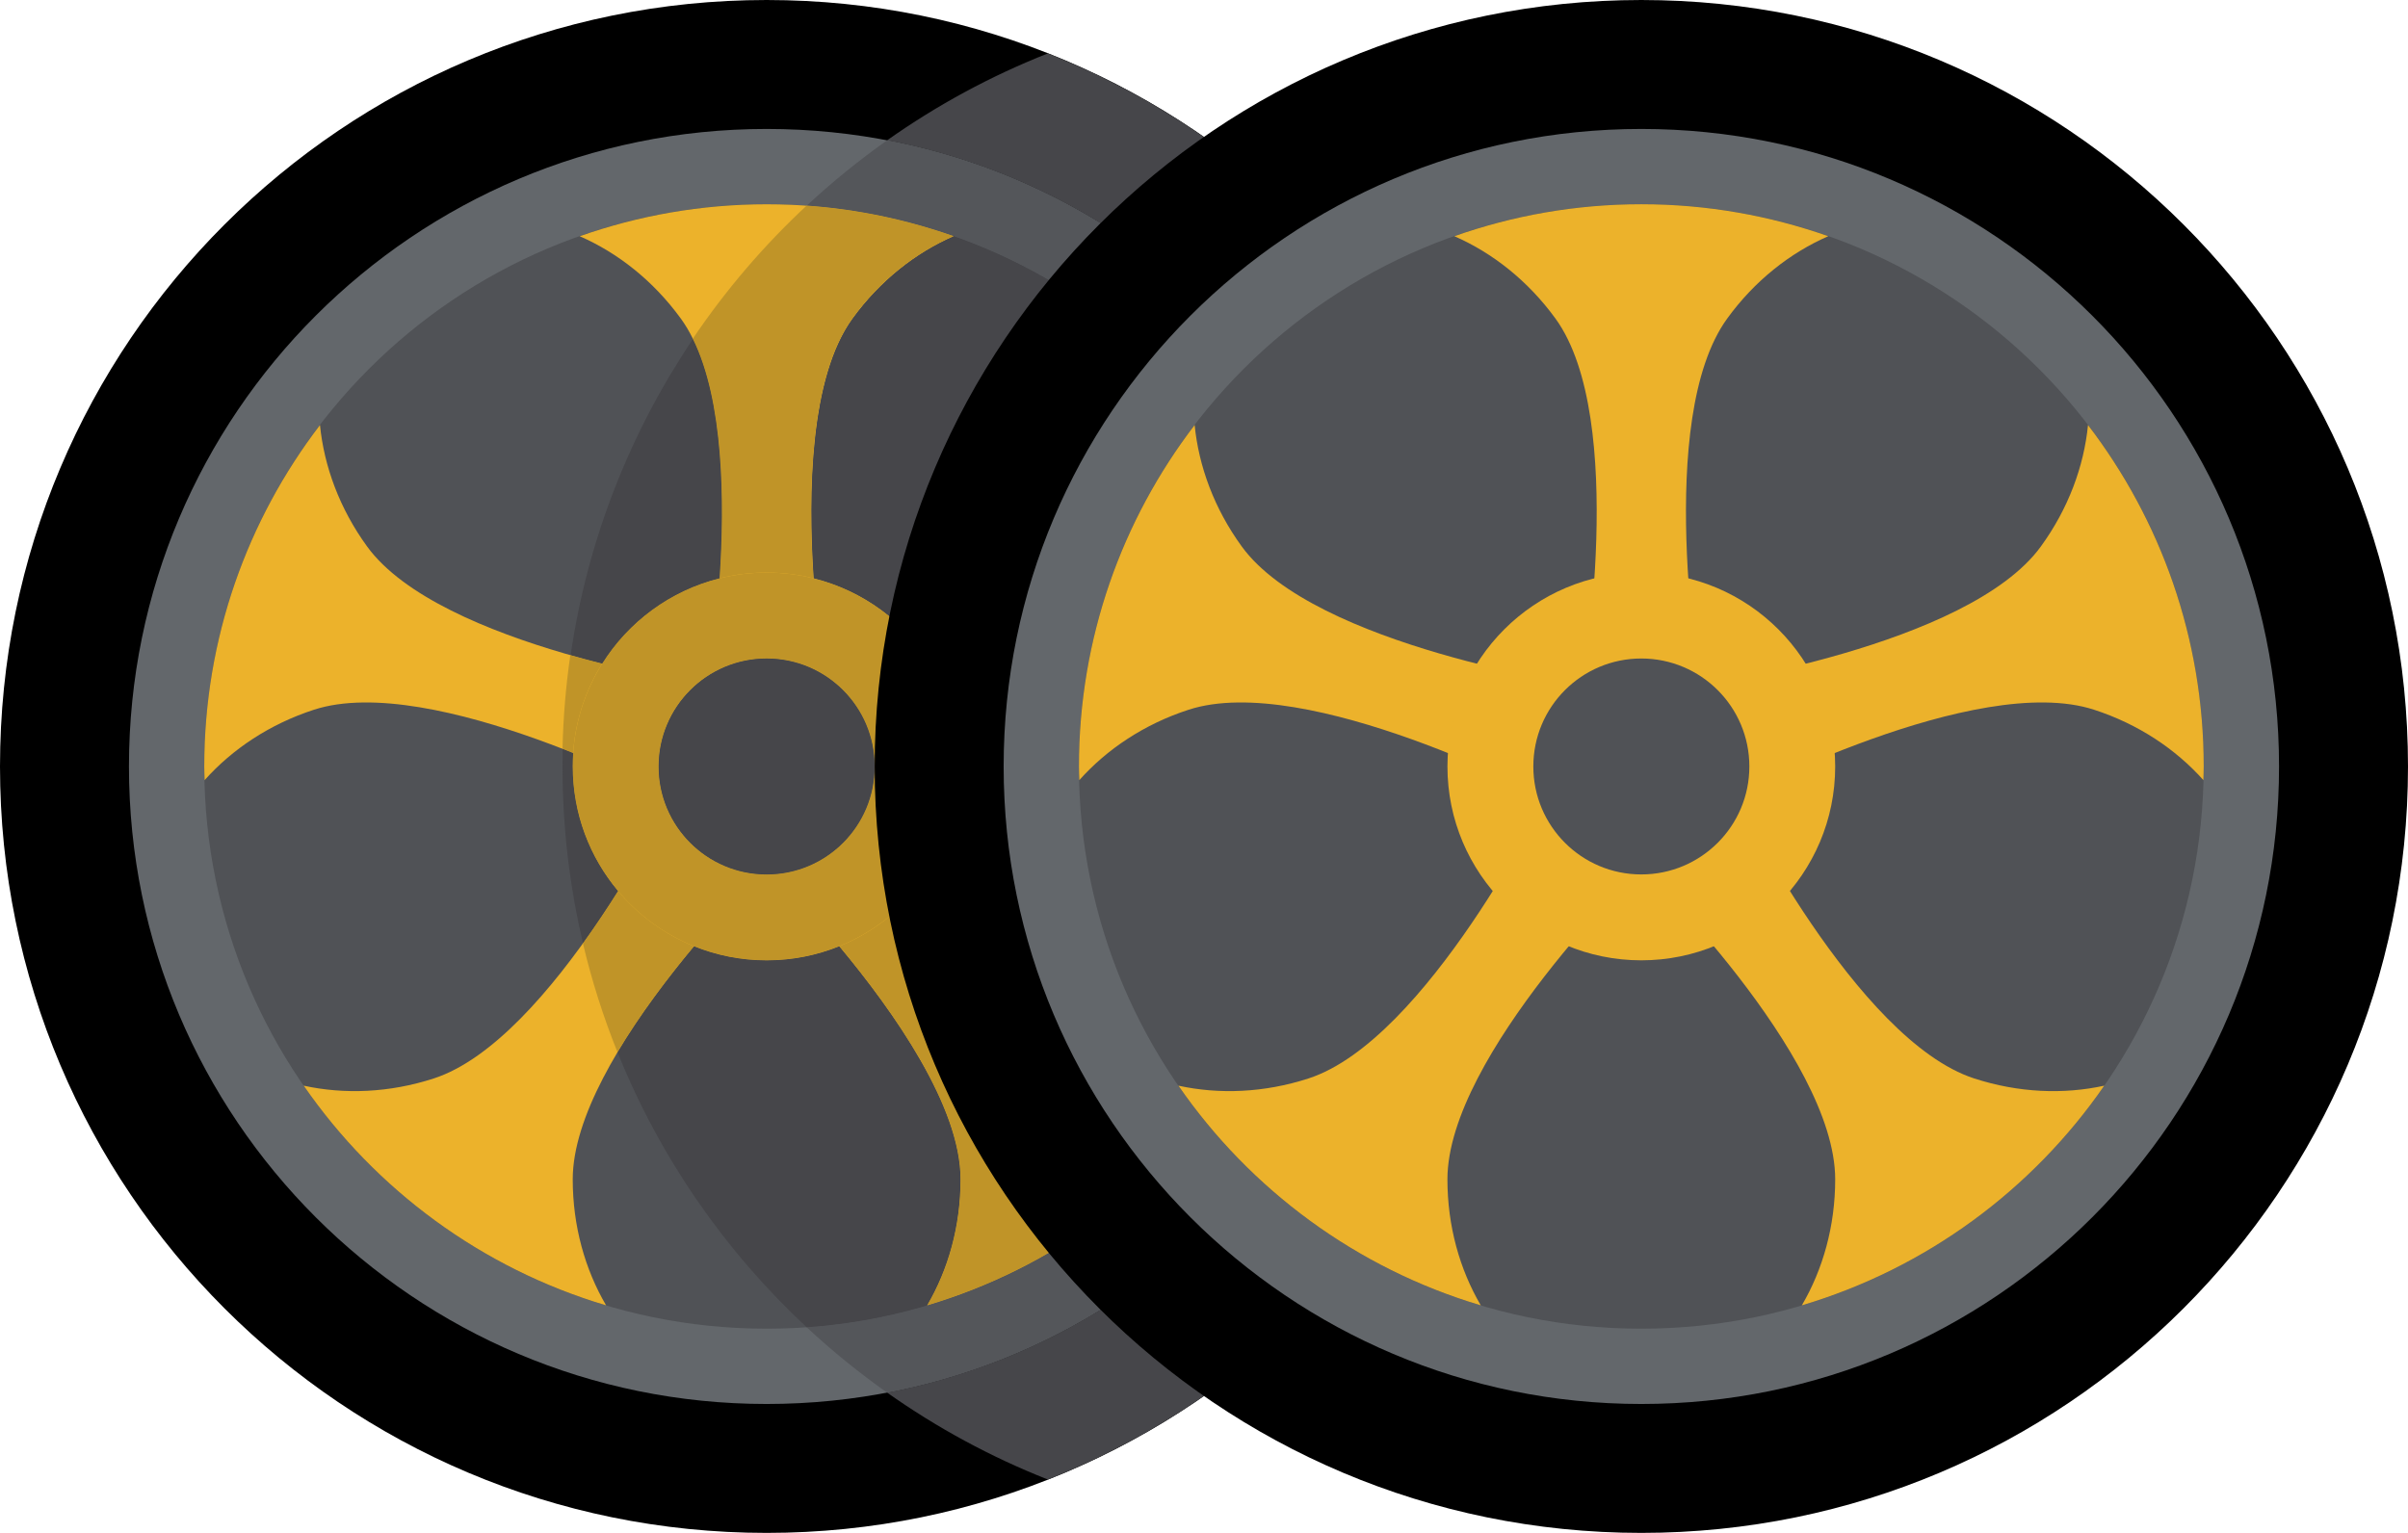 <?xml version="1.0" encoding="UTF-8" standalone="no"?>
<!-- Created with Inkscape (http://www.inkscape.org/) -->

<svg
   width="89.857mm"
   height="57.217mm"
   viewBox="0 0 89.857 57.217"
   version="1.1"
   id="svg3688"
   sodipodi:docname="logo-image.svg"
   inkscape:version="1.2.1 (9c6d41e410, 2022-07-14)"
   xmlns:inkscape="http://www.inkscape.org/namespaces/inkscape"
   xmlns:sodipodi="http://sodipodi.sourceforge.net/DTD/sodipodi-0.dtd"
   xmlns="http://www.w3.org/2000/svg"
   xmlns:svg="http://www.w3.org/2000/svg">
  <sodipodi:namedview
     id="namedview3690"
     pagecolor="#ffffff"
     bordercolor="#000000"
     borderopacity="0.25"
     inkscape:showpageshadow="2"
     inkscape:pageopacity="0.0"
     inkscape:pagecheckerboard="true"
     inkscape:deskcolor="#d1d1d1"
     inkscape:document-units="mm"
     showgrid="false"
     inkscape:zoom="2.6616398"
     inkscape:cx="109.89466"
     inkscape:cy="108.20397"
     inkscape:window-width="1920"
     inkscape:window-height="1017"
     inkscape:window-x="-8"
     inkscape:window-y="-8"
     inkscape:window-maximized="1"
     inkscape:current-layer="layer1" />
  <defs
     id="defs3685" />
  <g
     inkscape:label="Layer 1"
     inkscape:groupmode="layer"
     id="layer1"
     transform="translate(-172.588,-114.746)">
    <path
       id="path208"
       style="fill:#000000;fill-opacity:1;fill-rule:nonzero;stroke:none;stroke-width:0.035;stroke-opacity:1"
       d="m 229.805,143.355 c 0,15.801 -12.809,28.608 -28.609,28.608 -15.8,0 -28.608,-12.807 -28.608,-28.608 0,-15.8 12.808,-28.609 28.608,-28.609 15.8,0 28.609,12.809 28.609,28.609" />
    <path
       id="path210"
       style="fill:#63676b;fill-opacity:1;fill-rule:nonzero;stroke:none;stroke-width:0.035;stroke-opacity:1"
       d="m 224.992,143.355 c 0,13.142 -10.654,23.796 -23.796,23.796 -13.142,0 -23.796,-10.654 -23.796,-23.796 0,-13.142 10.654,-23.796 23.796,-23.796 13.142,0 23.796,10.654 23.796,23.796" />
    <path
       id="path212"
       style="fill:#505256;fill-opacity:1;fill-rule:nonzero;stroke:none;stroke-width:0.035;stroke-opacity:1"
       d="m 222.183,143.355 c 0,11.591 -9.396,20.986 -20.987,20.986 -11.59,0 -20.986,-9.396 -20.986,-20.986 0,-11.591 9.396,-20.986 20.986,-20.986 11.591,0 20.987,9.396 20.987,20.986" />
    <path
       id="path214"
       style="fill:#ecb22b;fill-opacity:1;fill-rule:nonzero;stroke:none;stroke-width:0.035;stroke-opacity:1"
       d="m 213.617,155 c -4.404,-1.432 -8.86,-10.487 -8.86,-10.487 0,0 8.928,-4.707 13.332,-3.276 1.655,0.538 3.049,1.471 4.082,2.629 0.004,-0.17 0.013,-0.338 0.013,-0.509 0,-4.795 -1.612,-9.211 -4.318,-12.746 -0.153,1.545 -0.733,3.122 -1.756,4.531 -2.722,3.747 -12.711,5.186 -12.711,5.186 0,0 -1.718,-9.946 1.003,-13.692 1.025,-1.411 2.348,-2.45 3.773,-3.073 -2.183,-0.769 -4.53,-1.193 -6.977,-1.193 -2.446,0 -4.793,0.423 -6.977,1.193 1.424,0.623 2.747,1.663 3.772,3.073 2.722,3.746 1.004,13.692 1.004,13.692 0,0 -9.99,-1.44 -12.712,-5.186 -1.023,-1.409 -1.603,-2.986 -1.757,-4.531 -2.706,3.534 -4.318,7.951 -4.318,12.746 0,0.171 0.009,0.34 0.013,0.509 1.032,-1.157 2.427,-2.091 4.081,-2.629 4.404,-1.431 13.332,3.276 13.332,3.276 0,0 -4.456,9.056 -8.861,10.487 -1.656,0.538 -3.336,0.601 -4.854,0.27 2.686,3.887 6.649,6.822 11.284,8.2 -0.786,-1.342 -1.245,-2.959 -1.245,-4.703 0,-4.631 7.235,-11.667 7.235,-11.667 0,0 7.236,7.036 7.236,11.667 0,1.743 -0.46,3.362 -1.245,4.703 4.635,-1.378 8.598,-4.313 11.284,-8.2 -1.517,0.332 -3.197,0.268 -4.854,-0.27" />
    <path
       id="path216"
       style="fill:#ecb22b;fill-opacity:1;fill-rule:nonzero;stroke:none;stroke-width:0.035;stroke-opacity:1"
       d="m 208.432,143.355 c 0,3.996 -3.24,7.236 -7.236,7.236 -3.996,0 -7.235,-3.24 -7.235,-7.236 0,-3.996 3.24,-7.236 7.235,-7.236 3.996,0 7.236,3.24 7.236,7.236" />
    <path
       id="path218"
       style="fill:#505256;fill-opacity:1;fill-rule:nonzero;stroke:none;stroke-width:0.035;stroke-opacity:1"
       d="m 205.227,143.355 c 0,2.226 -1.804,4.03 -4.031,4.03 -2.226,0 -4.03,-1.804 -4.03,-4.03 0,-2.226 1.805,-4.03 4.03,-4.03 2.226,0 4.031,1.804 4.031,4.03" />
    <path
       id="path220"
       style="fill:#87b576;fill-opacity:1;fill-rule:nonzero;stroke:none;stroke-width:0.035;stroke-opacity:1"
       d="m 229.789,144.345 v -0.003 0.003 m 0.004,-0.135 c 0,-0.003 0,-0.008 0,-0.011 0,0.003 0,0.007 0,0.011 m 0,-0.038 c 0,-0.004 0,-0.007 0,-0.011 0,0.003 0,0.007 0,0.011 m 0.003,-0.1 c 0,-0.004 0,-0.01 0,-0.014 0,0.005 0,0.009 0,0.014 m 0,-0.038 c 0,-0.005 0,-0.011 0,-0.016 0,0.005 0,0.011 0,0.016 m 0,-0.04 c 0,-0.007 0,-0.014 0,-0.021 0,0.007 0,0.015 0,0.021 m 0,-0.053 c 0,-0.009 0,-0.016 0,-0.025 0,0.008 0,0.017 0,0.025 m 0,-0.044 c 0,-0.008 0,-0.015 0,-0.022 0,0.007 0,0.015 0,0.022 m 0,-0.041 c 0,-0.008 0,-0.017 0,-0.026 0,0.009 0,0.017 0,0.026 m 0,-0.045 c 0,-0.012 0,-0.024 0,-0.036 0,0.012 0,0.024 0,0.036 m 0,-0.051 c 0,-0.008 0,-0.017 0,-0.025 0,0.008 0,0.017 0,0.025 m 0,-0.043 c 0,-0.009 0,-0.019 0,-0.028 0,0.01 0,0.018 0,0.028 m 0,-0.042 c 0,-0.013 0,-0.027 0,-0.04 0,0.013 0,0.027 0,0.04 m 0,-0.051 c 0,-0.011 0,-0.02 0,-0.031 0,0.01 0,0.021 0,0.031 m 0,-0.045 c 0,-0.01 0,-0.019 0,-0.029 0,0.01 0,0.019 0,0.029 m 0,-0.043 c 0,-0.015 0,-0.026 0,-0.041 0,0.014 0,0.027 0,0.041 m 0,-0.048 c 0,-0.012 0,-0.023 0,-0.035 0,0.011 0,0.024 0,0.035 m 0,-0.049 c 0,-0.01 0,-0.02 0,-0.03 0,0.01 0,0.02 0,0.03 m 0,-0.042 c 0,-0.013 0,-0.029 0,-0.042 v 0 c 0,0.014 0,0.028 0,0.042 m 0,-0.042 c 0,-0.013 0,-0.028 0,-0.042 0,0.014 0,0.028 0,0.042 m 0,-0.054 c 0,-0.01 0,-0.02 0,-0.03 0,0.01 0,0.02 0,0.03 m 0,-0.044 c 0,-0.012 0,-0.023 0,-0.035 0,0.011 0,0.023 0,0.035 m 0,-0.042 c 0,-0.015 0,-0.026 0,-0.041 0,0.014 0,0.027 0,0.041 m 0,-0.055 c 0,-0.01 0,-0.019 0,-0.029 0,0.01 0,0.019 0,0.029 m 0,-0.043 c 0,-0.011 0,-0.02 0,-0.03 0,0.01 0,0.021 0,0.03 m 0,-0.042 c 0,-0.013 0,-0.027 0,-0.04 0,0.013 0,0.027 0,0.04 m 0,-0.054 c 0,-0.008 0,-0.019 0,-0.027 0,0.01 0,0.018 0,0.027 m 0,-0.045 c 0,-0.008 0,-0.016 0,-0.025 0,0.008 0,0.017 0,0.025 m 0,-0.041 c 0,-0.012 0,-0.024 0,-0.035 0,0.012 0,0.023 0,0.035 m 0,-0.055 c 0,-0.007 0,-0.018 0,-0.026 0,0.009 0,0.017 0,0.026 m 0,-0.044 c 0,-0.007 0,-0.015 0,-0.022 0,0.007 0,0.015 0,0.022 m 0,-0.042 c 0,-0.008 0,-0.016 0,-0.024 0,0.008 0,0.016 0,0.024 m 0,-0.057 c 0,-0.007 0,-0.014 0,-0.02 0,0.007 0,0.014 0,0.02 m 0,-0.044 c 0,-0.005 0,-0.011 0,-0.016 0,0.005 0,0.011 0,0.016 m 0,-0.04 c 0,-0.004 0,-0.01 0,-0.014 0,0.004 0,0.009 0,0.014 m -0.003,-0.103 c 0,-0.003 0,-0.006 0,-0.01 0,0.004 0,0.007 0,0.01 m -0.003,-0.038 c 0,-0.003 0,-0.007 0,-0.01 0,0.003 0,0.006 0,0.01 m -0.004,-0.144 v 0 0" />
    <path
       id="path222"
       style="fill:#46464a;fill-opacity:1;fill-rule:nonzero;stroke:none;stroke-width:0.035;stroke-opacity:1"
       d="m 211.689,169.97 c -2.137,-0.843 -4.148,-1.936 -5.997,-3.243 10.993,-2.102 19.3,-11.766 19.3,-23.372 0,-11.605 -8.308,-21.27 -19.3,-23.372 1.849,-1.307 3.861,-2.4 5.998,-3.243 10.317,4.071 17.703,13.959 18.099,25.626 v 0 c 0.003,0.045 0.003,0.089 0.004,0.134 0,0.003 0,0.007 0,0.01 0,0.009 0,0.019 0,0.028 0,0.004 0,0.007 0,0.01 0,0.03 0.003,0.059 0.003,0.089 0,0.004 0,0.01 0,0.014 0,0.008 0,0.017 0,0.024 0,0.005 0,0.011 0,0.016 0,0.008 0,0.016 0,0.024 0,0.007 0,0.014 0,0.02 0,0.011 0,0.021 0,0.033 0,0.008 0,0.016 0,0.024 0,0.007 0,0.013 0,0.019 0,0.008 0,0.015 0,0.022 0,0.006 0,0.013 0,0.019 0,0.008 0,0.018 0,0.026 0,0.007 0,0.013 0,0.02 0,0.011 0,0.023 0,0.035 0,0.005 0,0.011 0,0.016 0,0.009 0,0.017 0,0.025 0,0.006 0,0.012 0,0.018 0,0.008 0,0.019 0,0.027 0,0.004 0,0.01 0,0.014 0,0.013 0,0.027 0,0.04 0,0.004 0,0.007 0,0.012 0,0.011 0,0.02 0,0.03 0,0.005 0,0.009 0,0.015 0,0.01 0,0.019 0,0.029 0,0.004 0,0.01 0,0.014 0,0.015 0,0.026 0,0.041 0,0.003 0,0.005 0,0.007 0,0.012 0,0.023 0,0.035 0,0.005 0,0.009 0,0.014 0,0.01 0,0.02 0,0.03 0,0.004 0,0.008 0,0.012 0,0.014 0,0.029 0,0.042 v 0 c 0,0.013 0,0.029 0,0.042 0,0.004 0,0.008 0,0.012 0,0.01 0,0.02 0,0.03 0,0.005 0,0.009 0,0.014 0,0.012 0,0.023 0,0.035 0,0.003 0,0.005 0,0.007 0,0.015 0,0.026 0,0.041 0,0.004 0,0.01 0,0.014 0,0.01 0,0.019 0,0.029 0,0.005 0,0.01 0,0.015 0,0.011 0,0.02 0,0.031 0,0.004 0,0.007 0,0.011 0,0.013 0,0.027 0,0.04 0,0.005 0,0.01 0,0.014 0,0.008 0,0.019 0,0.028 0,0.006 0,0.012 0,0.018 0,0.008 0,0.017 0,0.025 0,0.005 0,0.011 0,0.016 0,0.012 0,0.024 0,0.036 0,0.006 0,0.012 0,0.019 0,0.009 0,0.018 0,0.026 0,0.006 0,0.013 0,0.018 0,0.008 0,0.015 0,0.022 0,0.007 0,0.013 0,0.019 0,0.008 0,0.016 0,0.025 0,0.011 0,0.021 0,0.032 0,0.007 0,0.014 0,0.021 0,0.008 0,0.016 0,0.024 0,0.004 0,0.011 0,0.016 0,0.008 0,0.016 0,0.024 0,0.005 0,0.01 0,0.014 0,0.029 -0.003,0.059 -0.003,0.088 0,0.004 0,0.007 0,0.011 0,0.009 0,0.019 0,0.028 0,0.003 0,0.008 0,0.011 -0.003,0.045 -0.003,0.088 -0.004,0.133 v 0.003 c -0.397,11.667 -7.782,21.554 -18.099,25.625" />
    <path
       id="path224"
       style="fill:#54565a;fill-opacity:1;fill-rule:nonzero;stroke:none;stroke-width:0.035;stroke-opacity:1"
       d="m 205.692,166.727 c -1.055,-0.745 -2.058,-1.56 -3.001,-2.438 10.892,-0.767 19.491,-9.846 19.491,-20.934 v 0 0 0 0 c 0,-0.011 0,-0.021 0,-0.031 0,-0.003 0,-0.007 0,-0.01 0,-0.007 0,-0.015 0,-0.022 0,-0.003 0,-0.008 0,-0.012 0,-0.007 0,-0.013 0,-0.02 0,-0.003 0,-0.008 0,-0.012 0,-0.006 0,-0.013 0,-0.019 0,-0.005 0,-0.008 0,-0.013 0,-0.008 0,-0.016 0,-0.024 0,-0.006 0,-0.012 0,-0.018 0,-0.006 0,-0.012 0,-0.018 0,-0.005 0,-0.011 0,-0.015 0,-0.005 0,-0.01 0,-0.016 0,-0.006 0,-0.011 0,-0.018 0,-0.003 0,-0.007 0,-0.011 0,-0.007 0,-0.014 0,-0.021 0,-0.003 0,-0.003 0,-0.004 -0.145,-10.958 -8.69,-19.89 -19.489,-20.65 0.943,-0.878 1.945,-1.692 3,-2.438 10.993,2.102 19.3,11.767 19.3,23.372 0,11.606 -8.307,21.27 -19.3,23.372" />
    <path
       id="path226"
       style="fill:#46464a;fill-opacity:1;fill-rule:nonzero;stroke:none;stroke-width:0.035;stroke-opacity:1"
       d="m 202.692,164.289 c -3.05,-2.839 -5.48,-6.337 -7.061,-10.267 0.847,-1.423 1.897,-2.805 2.856,-3.956 0.837,0.338 1.752,0.525 2.71,0.525 0.959,0 1.873,-0.186 2.71,-0.525 2.054,2.465 4.526,5.993 4.526,8.7 0,1.743 -0.46,3.362 -1.245,4.703 4.635,-1.378 8.598,-4.313 11.284,-8.2 -0.612,0.134 -1.25,0.203 -1.903,0.203 -0.966,0 -1.963,-0.152 -2.951,-0.473 -2.574,-0.837 -5.166,-4.279 -6.876,-6.995 1.056,-1.257 1.692,-2.879 1.692,-4.65 0,-0.169 -0.006,-0.337 -0.017,-0.503 2.307,-0.923 5.298,-1.887 7.725,-1.887 0.708,0 1.368,0.082 1.949,0.271 1.655,0.538 3.049,1.471 4.082,2.629 0.004,-0.17 0.013,-0.338 0.013,-0.509 0,11.088 -8.599,20.167 -19.491,20.934 m -8.351,-14.331 c -0.501,-2.119 -0.766,-4.33 -0.766,-6.603 0,-0.22 0.003,-0.44 0.007,-0.659 0.134,0.052 0.266,0.104 0.396,0.157 -0.011,0.166 -0.017,0.334 -0.017,0.503 0,1.77 0.636,3.392 1.692,4.65 -0.394,0.626 -0.835,1.291 -1.312,1.953 m 27.843,-6.634 c 0,-0.003 0,-0.006 0,-0.01 0,0.003 0,0.007 0,0.01 m 0,-0.031 c 0,-0.004 0,-0.008 0,-0.012 0,0.003 0,0.008 0,0.012 m 0,-0.032 c 0,-0.004 0,-0.008 0,-0.012 0,0.003 0,0.008 0,0.012 m 0,-0.031 c 0,-0.004 0,-0.008 0,-0.013 0,0.005 0,0.008 0,0.013 m 0,-0.037 c 0,-0.006 0,-0.012 0,-0.018 0,0.006 0,0.012 0,0.018 m 0,-0.036 c 0,-0.005 0,-0.01 0,-0.015 0,0.004 0,0.01 0,0.015 m 0,-0.031 c 0,-0.006 0,-0.012 0,-0.018 0,0.006 0,0.011 0,0.018 m 0,-0.029 c 0,-0.007 0,-0.014 0,-0.021 0,0.007 0,0.014 0,0.021 m 0,-0.025 c -0.062,-4.685 -1.663,-8.998 -4.316,-12.462 -0.153,1.545 -0.733,3.122 -1.756,4.531 -1.591,2.19 -5.665,3.592 -8.776,4.378 -0.98,-1.565 -2.543,-2.728 -4.384,-3.186 -0.213,-3.201 -0.139,-7.509 1.452,-9.698 1.025,-1.411 2.348,-2.45 3.773,-3.073 -1.735,-0.611 -3.573,-1.004 -5.481,-1.14 v 0 c 10.799,0.761 19.343,9.692 19.489,20.65 m -27.121,-3.552 c -0.383,-0.097 -0.781,-0.203 -1.186,-0.319 0.63,-4.327 2.23,-8.34 4.57,-11.81 1.151,2.325 1.191,6.077 1,8.943 -1.841,0.458 -3.404,1.621 -4.384,3.186" />
    <path
       id="path228"
       style="fill:#c09428;fill-opacity:1;fill-rule:nonzero;stroke:none;stroke-width:0.035;stroke-opacity:1"
       d="m 207.187,163.469 c 0.786,-1.341 1.245,-2.959 1.245,-4.703 0,-2.707 -2.472,-6.235 -4.526,-8.7 1.107,-0.448 2.079,-1.161 2.835,-2.062 1.71,2.716 4.302,6.158 6.876,6.995 0.988,0.321 1.985,0.473 2.951,0.473 0.652,0 1.291,-0.07 1.903,-0.203 -2.686,3.887 -6.649,6.822 -11.284,8.2 m -11.556,-9.447 c -0.527,-1.31 -0.96,-2.667 -1.29,-4.065 0.477,-0.662 0.918,-1.327 1.312,-1.953 0.756,0.901 1.727,1.614 2.834,2.062 -0.959,1.151 -2.009,2.533 -2.856,3.956 m 26.54,-10.158 c -1.033,-1.157 -2.427,-2.091 -4.082,-2.629 -0.581,-0.189 -1.241,-0.271 -1.949,-0.271 -2.427,0 -5.418,0.964 -7.725,1.887 -0.084,-1.218 -0.469,-2.354 -1.082,-3.333 3.111,-0.787 7.185,-2.188 8.776,-4.378 1.023,-1.409 1.603,-2.986 1.756,-4.531 2.653,3.464 4.254,7.777 4.316,12.462 0,0.003 0,0.003 0,0.004 0,0.007 0,0.014 0,0.021 0,0.004 0,0.007 0,0.011 0,0.006 0,0.012 0,0.018 0,0.005 0,0.01 0,0.016 0,0.005 0,0.01 0,0.015 0,0.006 0,0.012 0,0.018 0,0.006 0,0.012 0,0.018 0,0.008 0,0.016 0,0.024 0,0.004 0,0.009 0,0.013 0,0.006 0,0.013 0,0.019 0,0.004 0,0.008 0,0.012 0,0.007 0,0.013 0,0.02 0,0.004 0,0.008 0,0.012 0,0.007 0,0.015 0,0.022 0,0.003 0,0.006 0,0.01 0,0.011 0,0.021 0,0.031 v 0 0 0 c 0,0.171 -0.009,0.34 -0.013,0.509 m -28.193,-1.012 c -0.13,-0.052 -0.262,-0.104 -0.396,-0.157 0.027,-1.185 0.126,-2.351 0.292,-3.496 0.406,0.116 0.804,0.222 1.186,0.319 -0.613,0.979 -0.998,2.115 -1.082,3.333 m 8.971,-6.519 c -0.561,-0.14 -1.148,-0.214 -1.753,-0.214 -0.604,0 -1.191,0.074 -1.752,0.214 0.191,-2.866 0.151,-6.618 -1,-8.943 1.224,-1.815 2.651,-3.482 4.248,-4.968 1.909,0.136 3.747,0.528 5.481,1.14 -1.424,0.623 -2.747,1.663 -3.773,3.073 -1.591,2.189 -1.665,6.497 -1.452,9.698" />
    <path
       id="path230"
       style="fill:#c09428;fill-opacity:1;fill-rule:nonzero;stroke:none;stroke-width:0.035;stroke-opacity:1"
       d="m 201.196,150.591 c -0.958,0 -1.873,-0.186 -2.71,-0.525 -1.107,-0.448 -2.079,-1.161 -2.834,-2.062 -1.056,-1.257 -1.692,-2.879 -1.692,-4.65 0,-0.169 0.006,-0.337 0.017,-0.503 0.084,-1.219 0.469,-2.355 1.082,-3.333 0.98,-1.565 2.543,-2.728 4.384,-3.186 0.561,-0.139 1.148,-0.214 1.752,-0.214 0.604,0 1.191,0.074 1.753,0.214 1.841,0.458 3.404,1.621 4.384,3.186 0.613,0.979 0.999,2.115 1.082,3.333 0.012,0.166 0.017,0.334 0.017,0.503 0,1.77 -0.636,3.392 -1.692,4.65 -0.756,0.901 -1.728,1.614 -2.835,2.062 -0.837,0.338 -1.752,0.525 -2.71,0.525 m 0,-11.266 c -2.226,0 -4.03,1.804 -4.03,4.03 0,2.226 1.805,4.03 4.03,4.03 2.226,0 4.03,-1.804 4.03,-4.03 0,-2.226 -1.804,-4.03 -4.03,-4.03" />
    <path
       id="path232"
       style="fill:#46464a;fill-opacity:1;fill-rule:nonzero;stroke:none;stroke-width:0.035;stroke-opacity:1"
       d="m 201.196,147.386 c -2.226,0 -4.03,-1.804 -4.03,-4.03 0,-2.226 1.805,-4.03 4.03,-4.03 2.226,0 4.031,1.804 4.031,4.03 0,2.226 -1.804,4.03 -4.031,4.03" />
    <path
       id="path234"
       style="fill:#000000;fill-opacity:1;fill-rule:nonzero;stroke:none;stroke-width:0.035;stroke-opacity:1"
       d="m 262.445,143.355 c 0,15.801 -12.809,28.608 -28.61,28.608 -15.799,0 -28.608,-12.807 -28.608,-28.608 0,-15.8 12.809,-28.609 28.608,-28.609 15.801,0 28.61,12.809 28.61,28.609" />
    <path
       id="path236"
       style="fill:#63676b;fill-opacity:1;fill-rule:nonzero;stroke:none;stroke-width:0.035;stroke-opacity:1"
       d="m 257.633,143.355 c 0,13.142 -10.654,23.796 -23.798,23.796 -13.141,0 -23.795,-10.654 -23.795,-23.796 0,-13.142 10.654,-23.796 23.795,-23.796 13.145,0 23.798,10.654 23.798,23.796" />
    <path
       id="path238"
       style="fill:#505256;fill-opacity:1;fill-rule:nonzero;stroke:none;stroke-width:0.035;stroke-opacity:1"
       d="m 254.821,143.355 c 0,11.591 -9.394,20.986 -20.987,20.986 -11.589,0 -20.985,-9.395 -20.985,-20.986 0,-11.591 9.396,-20.986 20.985,-20.986 11.592,0 20.987,9.396 20.987,20.986" />
    <path
       id="path240"
       style="fill:#ecb22b;fill-opacity:1;fill-rule:nonzero;stroke:none;stroke-width:0.035;stroke-opacity:1"
       d="m 246.256,155 c -4.403,-1.432 -8.858,-10.487 -8.858,-10.487 0,0 8.925,-4.707 13.331,-3.276 1.655,0.538 3.048,1.471 4.082,2.629 0.003,-0.17 0.011,-0.339 0.011,-0.51 0,-4.795 -1.612,-9.211 -4.318,-12.746 -0.152,1.545 -0.734,3.122 -1.757,4.531 -2.72,3.747 -12.711,5.186 -12.711,5.186 0,0 -1.718,-9.946 1.005,-13.692 1.023,-1.411 2.346,-2.45 3.771,-3.073 -2.184,-0.769 -4.53,-1.193 -6.978,-1.193 -2.445,0 -4.793,0.423 -6.975,1.193 1.424,0.623 2.747,1.663 3.772,3.073 2.723,3.746 1.005,13.692 1.005,13.692 0,0 -9.991,-1.44 -12.713,-5.186 -1.023,-1.409 -1.603,-2.986 -1.756,-4.531 -2.706,3.534 -4.317,7.951 -4.317,12.746 0,0.171 0.008,0.34 0.013,0.51 1.032,-1.158 2.427,-2.092 4.081,-2.629 4.404,-1.431 13.332,3.276 13.332,3.276 0,0 -4.456,9.056 -8.86,10.487 -1.657,0.538 -3.336,0.601 -4.854,0.27 2.686,3.887 6.649,6.822 11.283,8.2 -0.786,-1.342 -1.245,-2.959 -1.245,-4.703 0,-4.631 7.235,-11.667 7.235,-11.667 0,0 7.235,7.036 7.235,11.667 0,1.743 -0.459,3.362 -1.245,4.703 4.636,-1.378 8.601,-4.313 11.285,-8.2 -1.517,0.332 -3.196,0.268 -4.854,-0.27" />
    <path
       id="path242"
       style="fill:#ecb22b;fill-opacity:1;fill-rule:nonzero;stroke:none;stroke-width:0.035;stroke-opacity:1"
       d="m 241.07,143.355 c 0,3.996 -3.239,7.236 -7.235,7.236 -3.995,0 -7.234,-3.24 -7.234,-7.236 0,-3.996 3.24,-7.236 7.234,-7.236 3.997,0 7.235,3.24 7.235,7.236" />
    <path
       id="path244"
       style="fill:#505256;fill-opacity:1;fill-rule:nonzero;stroke:none;stroke-width:0.035;stroke-opacity:1"
       d="m 237.867,143.355 c 0,2.226 -1.806,4.03 -4.032,4.03 -2.226,0 -4.029,-1.804 -4.029,-4.03 0,-2.226 1.803,-4.03 4.029,-4.03 2.226,0 4.032,1.804 4.032,4.03" />
  </g>
</svg>

